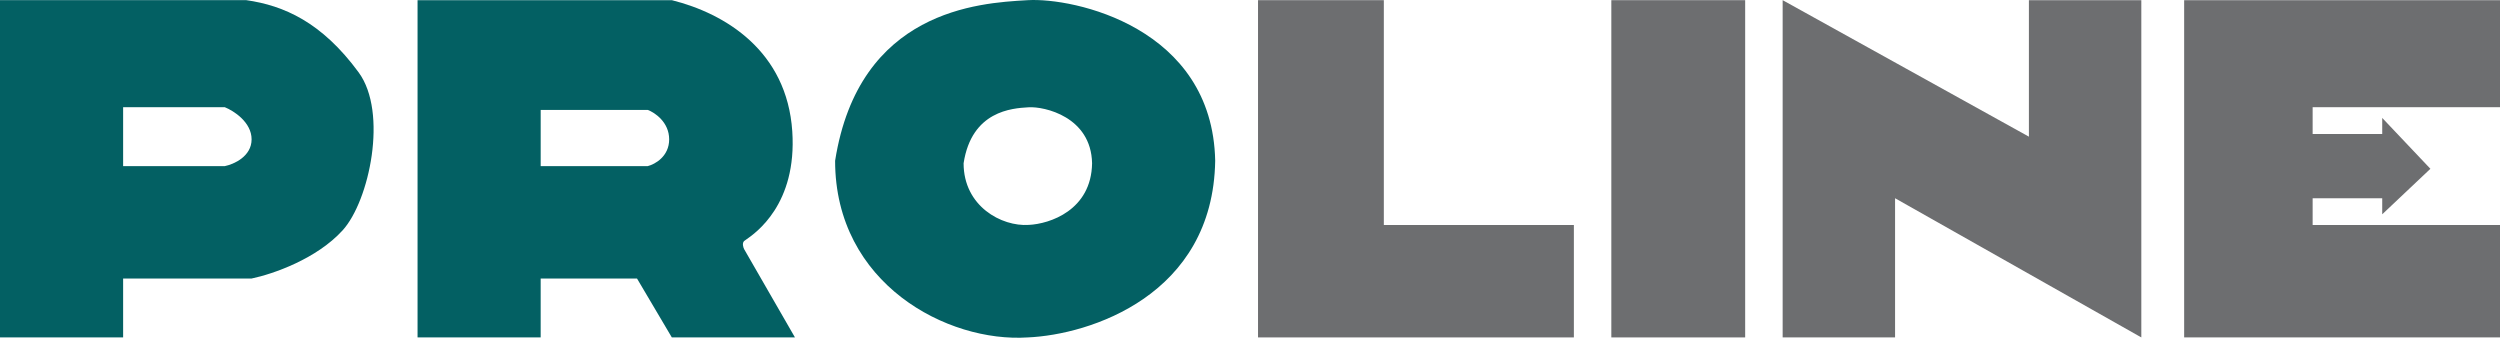 <svg width="180" height="25" viewBox="0 0 180 25" xmlns="http://www.w3.org/2000/svg">
<path fill-rule="evenodd" clip-rule="evenodd" d="M0 0.011V24.293H8.865V20.053H18.116C19.657 19.732 22.798 18.641 24.668 16.585C26.595 14.465 27.944 8.105 25.824 5.214C23.166 1.589 20.428 0.396 17.73 0.011H0ZM8.865 11.96V7.72H16.188C16.83 7.977 18.115 8.799 18.115 10.033C18.115 11.266 16.83 11.831 16.188 11.96H8.865Z" fill="#036063"/>
<path fill-rule="evenodd" clip-rule="evenodd" d="M30.064 0.012V24.294H38.928V20.055H45.866L48.372 24.294H57.237L53.575 17.935C53.511 17.806 53.421 17.511 53.575 17.356C53.593 17.339 53.638 17.307 53.707 17.26C54.397 16.784 57.395 14.714 57.044 9.455C56.659 3.673 52.226 0.975 48.372 0.012H30.064ZM38.929 11.96H46.638C47.152 11.832 48.18 11.267 48.18 10.033C48.18 8.8 47.152 8.106 46.638 7.913H38.929V11.96Z" fill="#036063"/>
<path fill-rule="evenodd" clip-rule="evenodd" d="M74.004 24.294C78.436 24.102 87.34 21.288 87.494 11.575C87.302 1.939 77.28 -0.181 74.004 0.012C73.965 0.014 73.925 0.016 73.884 0.019C70.517 0.215 61.842 0.721 60.128 11.575C60.128 20.44 68.222 24.68 74.004 24.294ZM74.07 16.192C75.568 16.125 78.578 15.143 78.63 11.757C78.564 8.397 75.177 7.657 74.07 7.725C74.056 7.725 74.043 7.726 74.029 7.727C72.891 7.795 69.958 7.972 69.379 11.757C69.379 14.848 72.115 16.326 74.07 16.192Z" fill="#036063"/>
<path d="M90.578 24.294V0.012H99.636V16.2H113.319V24.294H90.578Z" fill="#6D6E70"/>
<path d="M116.016 24.294V0.012H125.652V24.294H116.016Z" fill="#6D6E70"/>
<path d="M128.351 0.012V24.294H136.445V14.273L154.175 24.294V0.012H146.081V9.84L128.351 0.012Z" fill="#6D6E70"/>
<path d="M157.259 24.294V0.012H180V7.72H166.51V9.648H171.52V8.491L174.989 12.153L171.52 15.429V14.273H166.51V16.2H180V24.294H157.259Z" fill="#6D6E70"/>
</svg>
